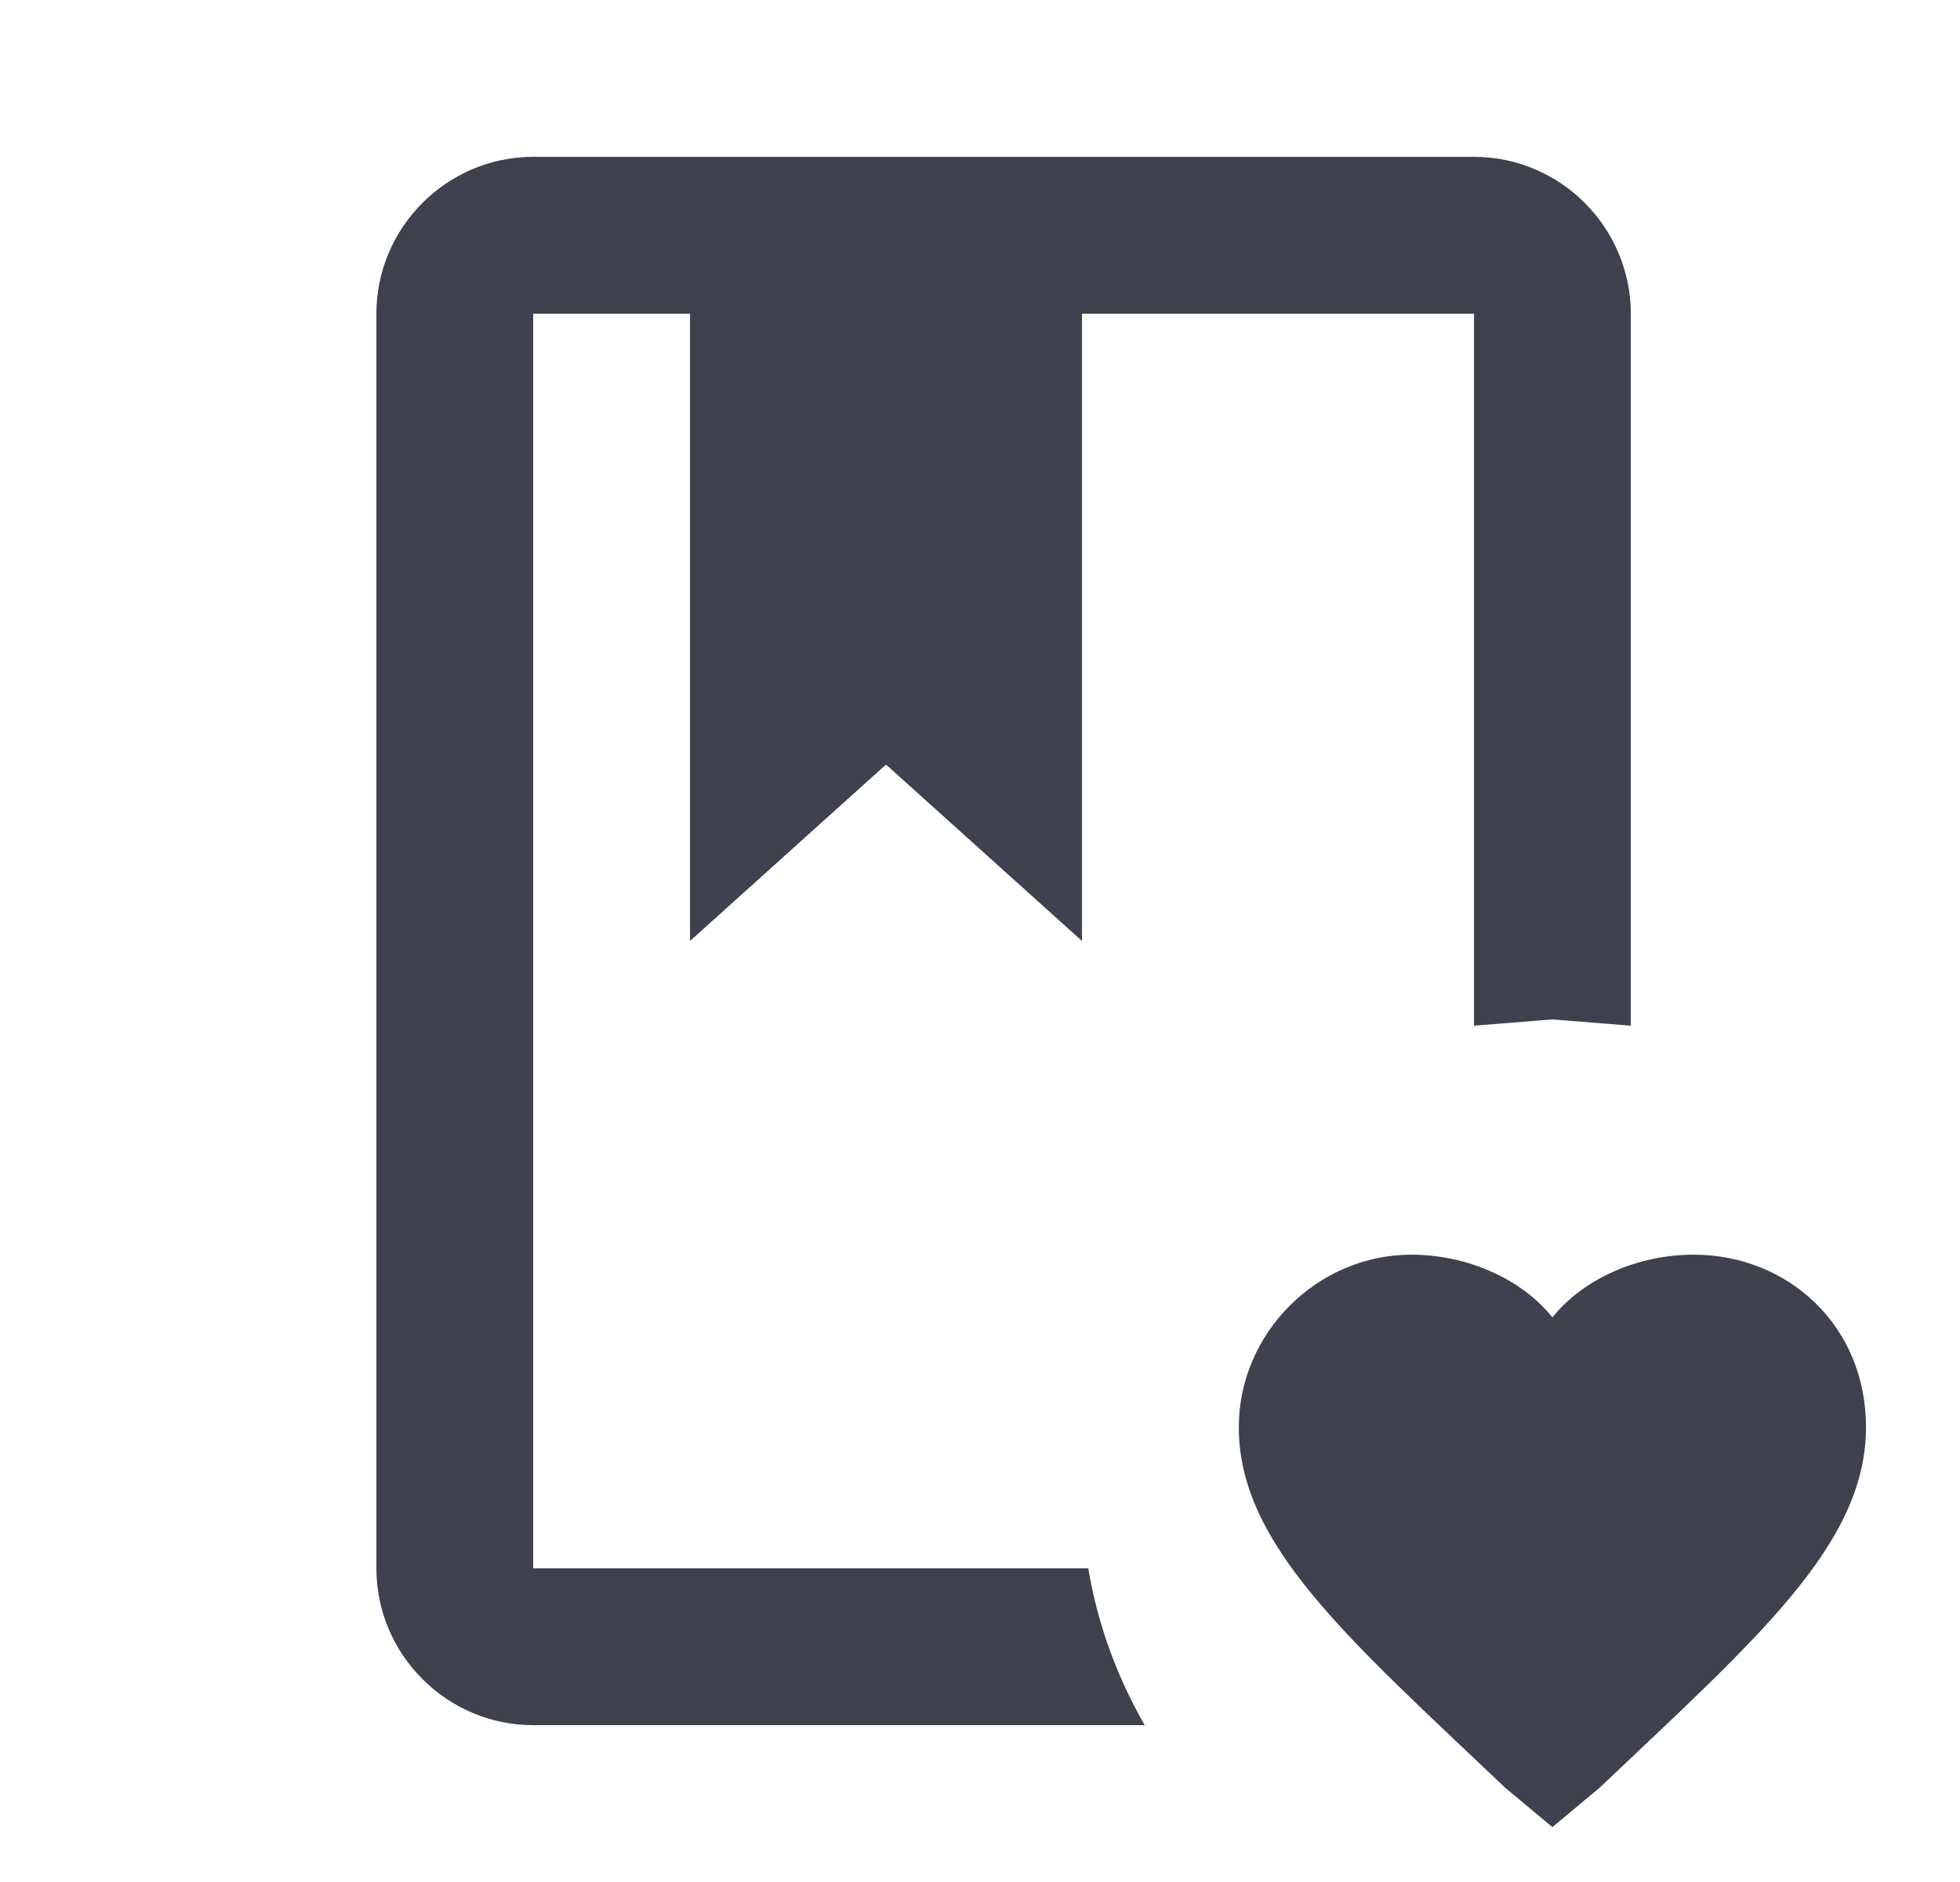 <svg width="25" height="24" viewBox="0 0 25 24" fill="none" xmlns="http://www.w3.org/2000/svg">
<path d="M19.801 23.3L19.201 22.8C17.201 20.9 15.801 19.7 15.801 18.2C15.801 17 16.801 16 18.001 16C18.701 16 19.401 16.3 19.801 16.8C20.201 16.3 20.901 16 21.601 16C22.801 16 23.801 16.9 23.801 18.2C23.801 19.7 22.401 20.9 20.401 22.8L19.801 23.3ZM18.801 2C19.901 2 20.801 2.9 20.801 4V13.08L19.801 13L18.801 13.08V4H13.801V12L11.301 9.75L8.801 12V4H6.801V20H13.881C14.001 20.72 14.251 21.39 14.601 22H6.801C5.701 22 4.801 21.1 4.801 20V4C4.801 2.9 5.701 2 6.801 2H18.801Z" fill="#3F414E"/>
</svg>
